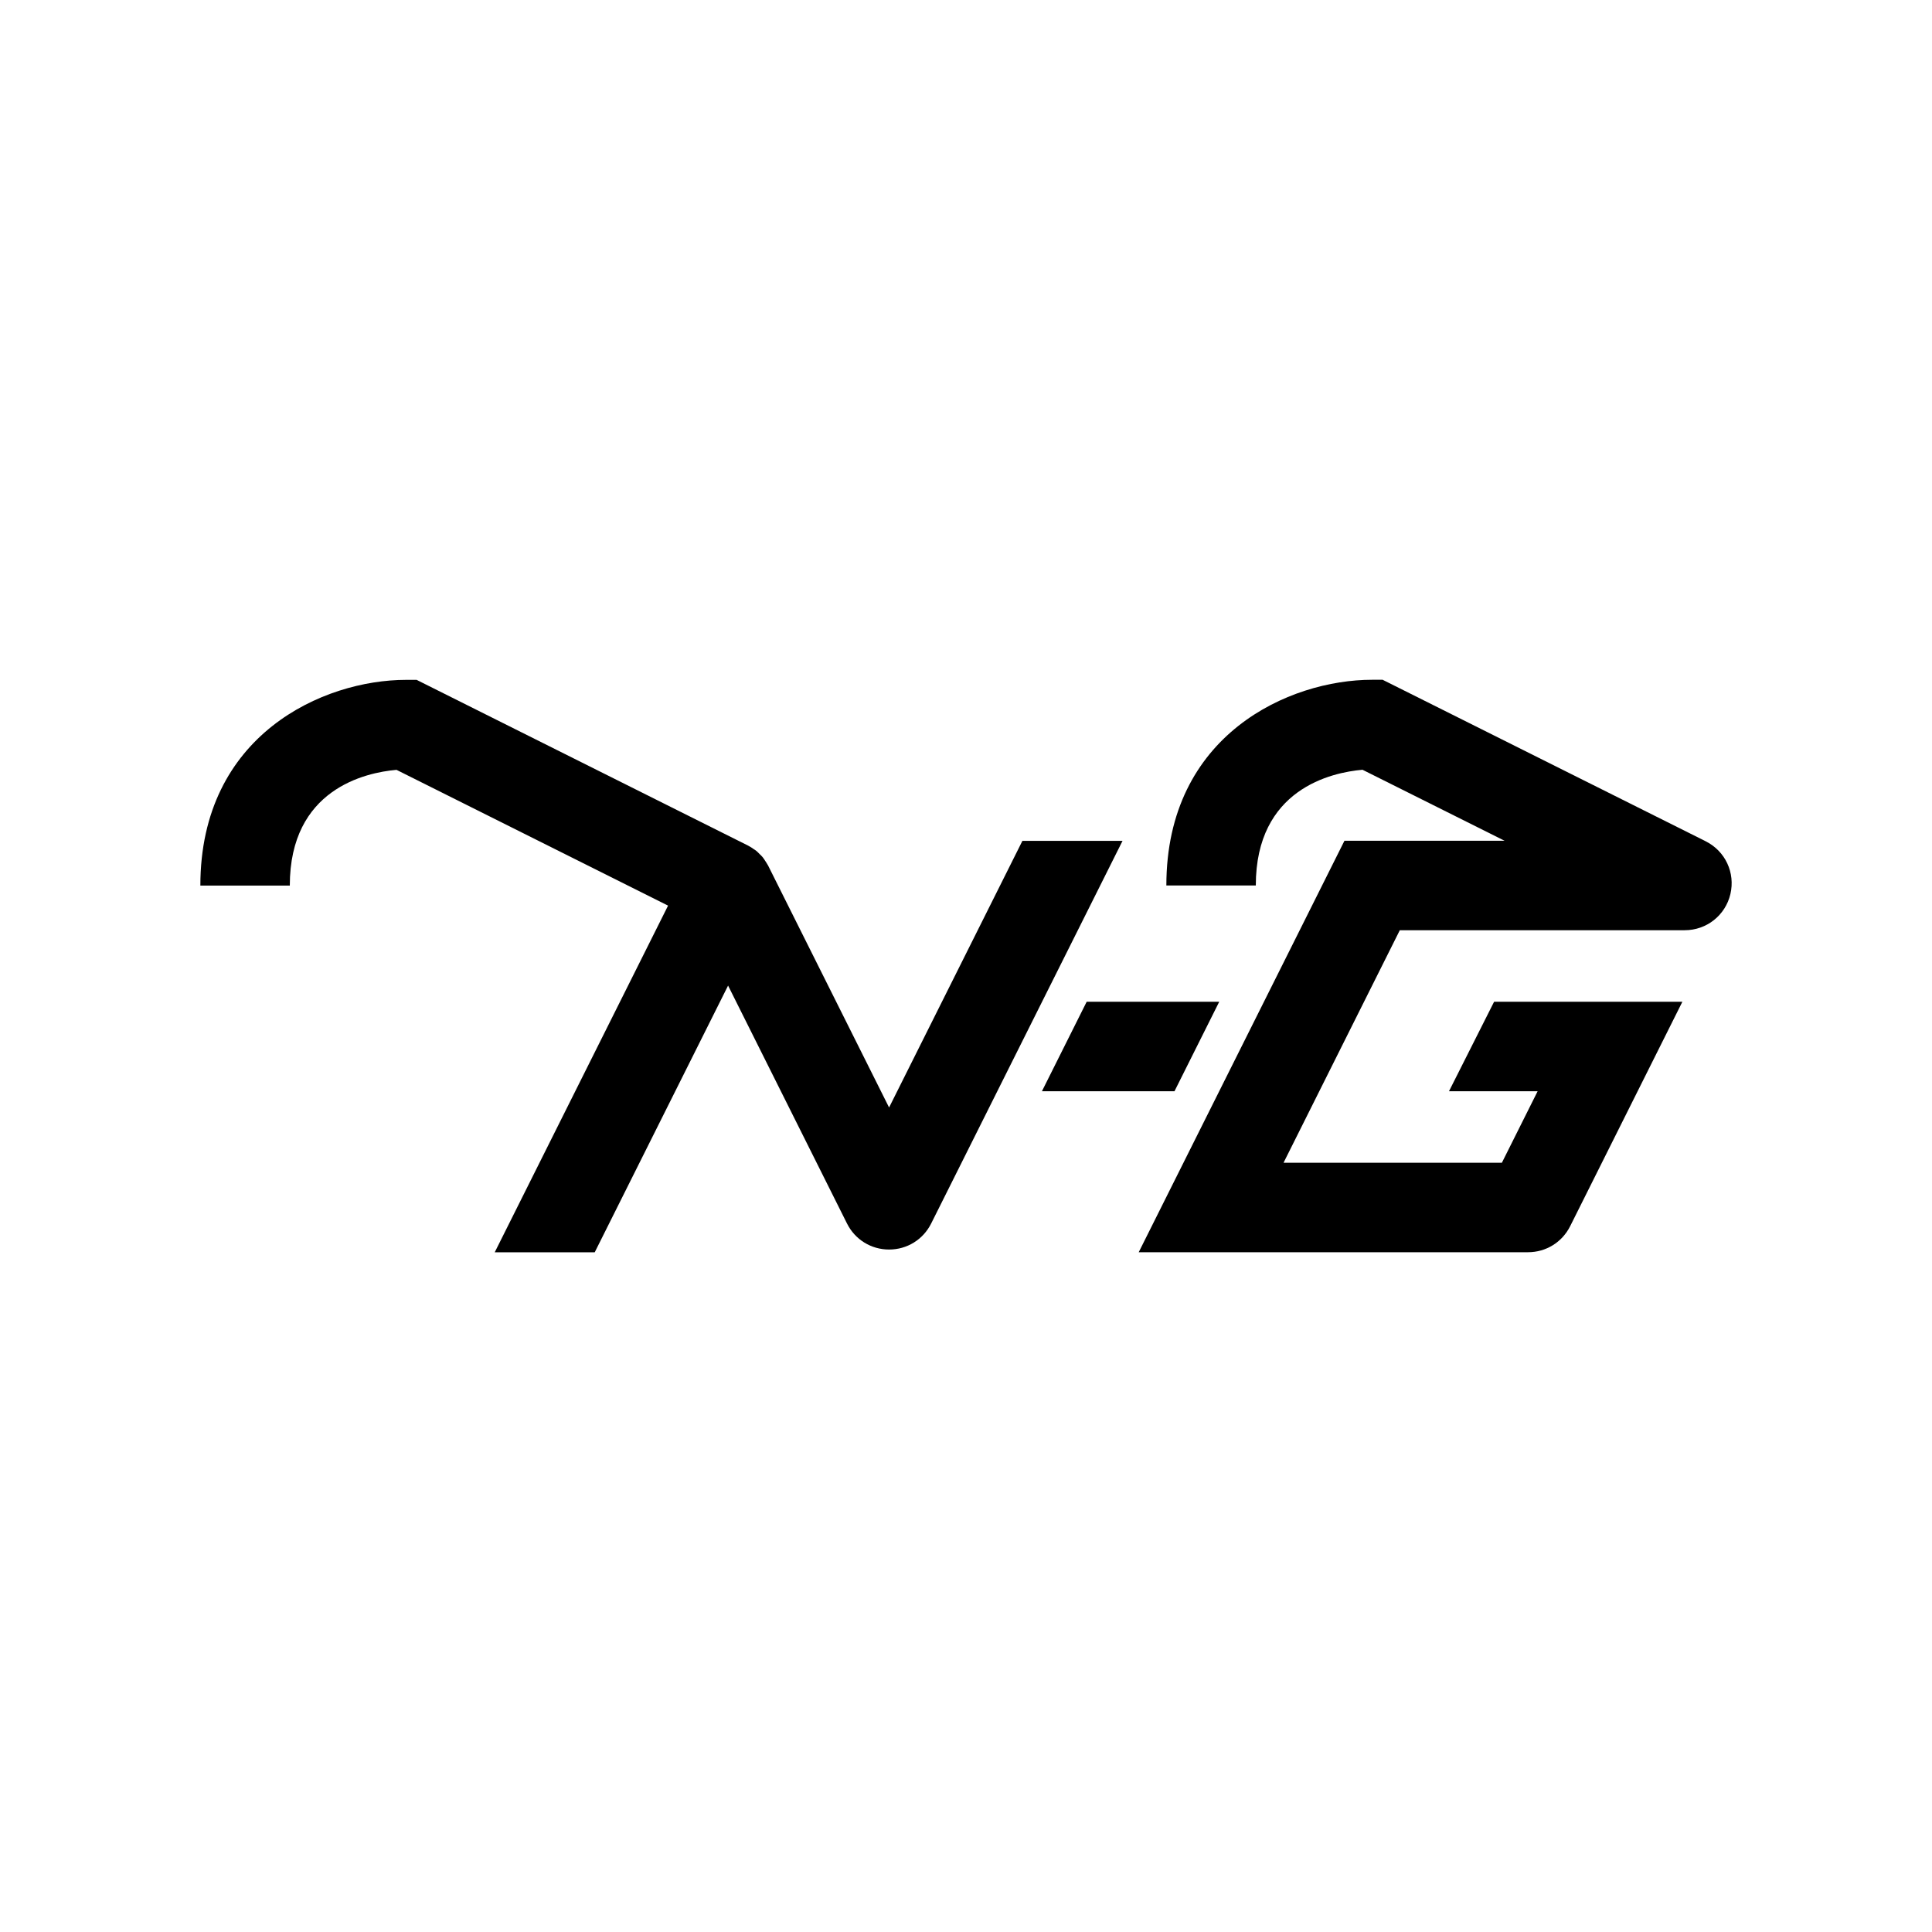 <svg id="NICGIB-Logo" xmlns="http://www.w3.org/2000/svg" viewBox="0 0 216 216"><defs><style>.cls-1{stroke-width:0}</style></defs><g id="_Group_Black_" data-name="&amp;lt;Group&amp;gt;(Black)"><path class="cls-1" d="M190.69 94.05 154.58 76h-1.18c-9.25 0-23 6.12-23 23h10c0-10.8 8.48-12.64 11.93-12.94L168.22 94h-17.91l-23 46h43.53c2 0 3.8-1.11 4.7-2.9l12.55-25.1h-21.05L162 122h9.91l-4 8H143.5l13-26h31.85c2.45 0 4.55-1.66 5.11-4.04.56-2.38-.57-4.81-2.76-5.9z"/><path class="cls-1" d="M136.31 112h-14.82l-5 10h14.82l5-10zM114.31 94 99.4 123.82 85.87 96.76s-.05-.07-.06-.1c-.09-.16-.19-.31-.29-.46-.08-.12-.16-.25-.25-.36-.1-.12-.22-.24-.34-.35-.12-.12-.23-.24-.36-.35-.11-.09-.23-.16-.35-.24-.16-.11-.31-.22-.48-.3-.03-.02-.06-.04-.1-.06L46.58 76.01H45.4c-9.25 0-23 6.12-23 23h10c0-10.8 8.48-12.64 11.93-12.94l30.36 15.18-19.38 38.76h11.18l14.91-29.82 13.3 26.61c.9 1.79 2.69 2.9 4.7 2.9s3.8-1.11 4.7-2.9l21.4-42.79h-11.18z"/></g></svg>